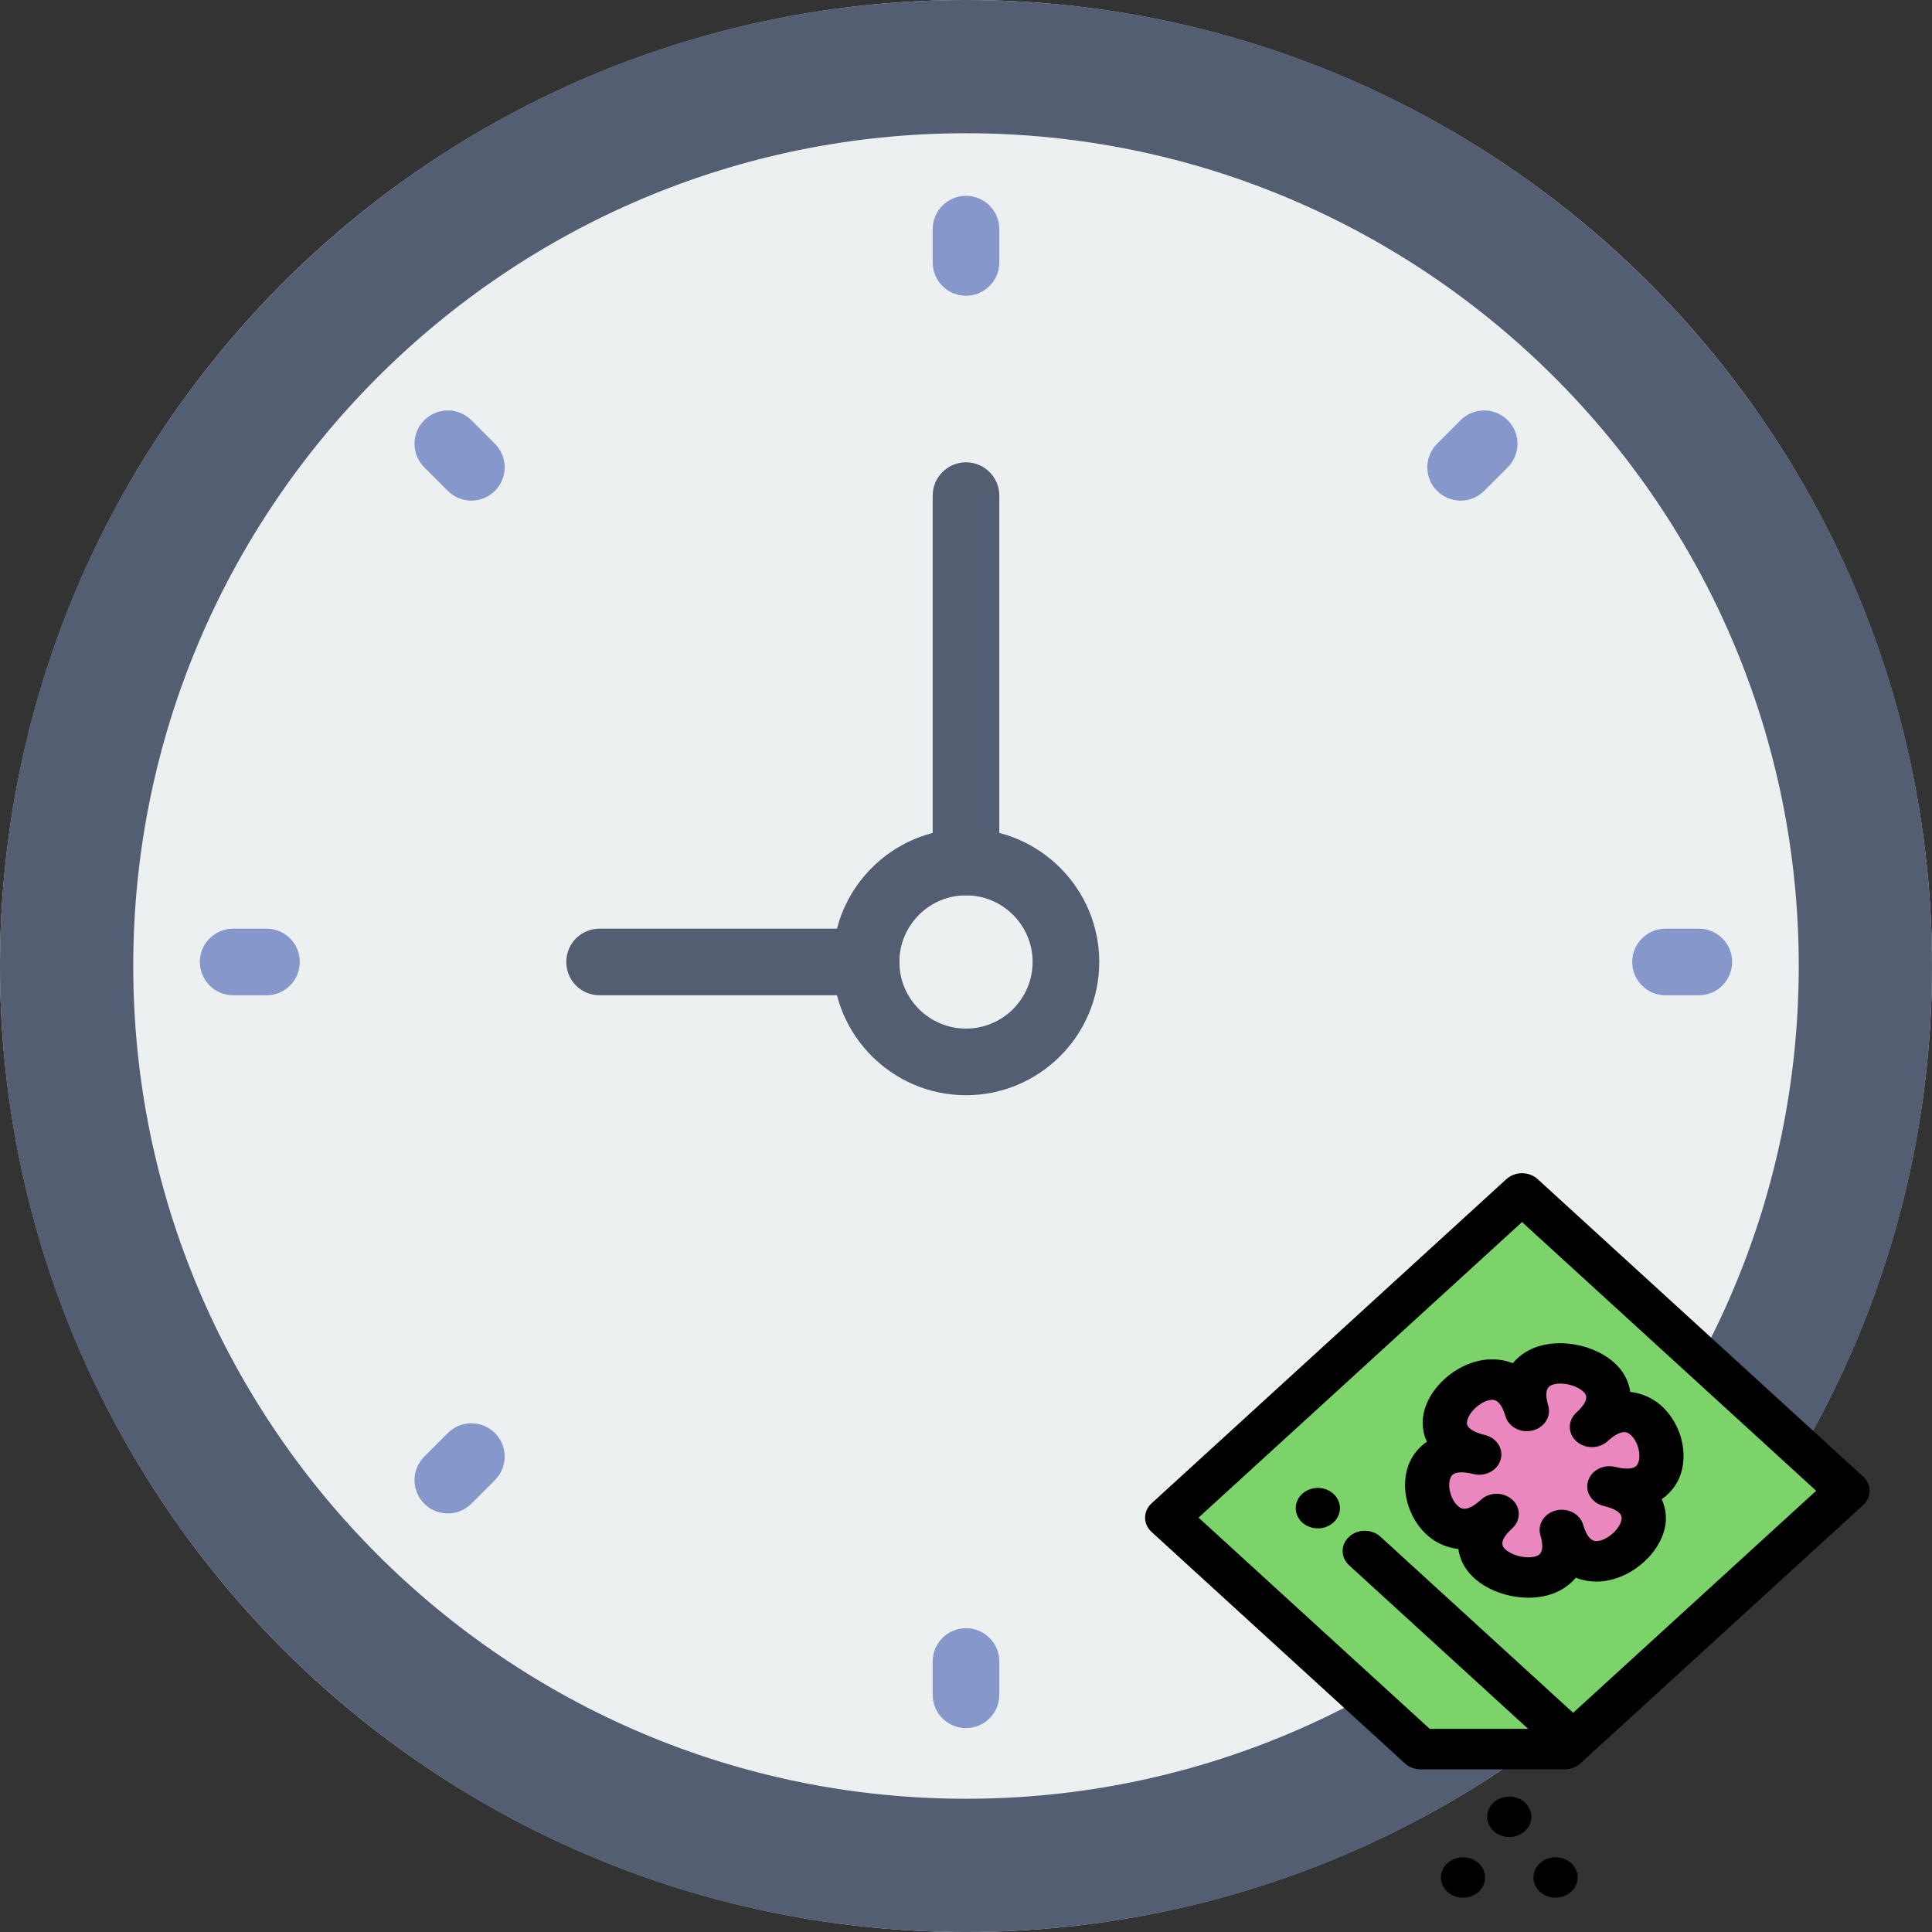 <?xml version="1.0" encoding="UTF-8" standalone="no"?>
<!-- Uploaded to: SVG Repo, www.svgrepo.com, Generator: SVG Repo Mixer Tools -->

<svg
   height="800px"
   width="800px"
   version="1.1"
   id="Capa_1"
   viewBox="0 0 58 58"
   xml:space="preserve"
   sodipodi:docname="fertilize-seconds.svg"
   inkscape:version="1.3.1 (91b66b0783, 2023-11-16)"
   xmlns:inkscape="http://www.inkscape.org/namespaces/inkscape"
   xmlns:sodipodi="http://sodipodi.sourceforge.net/DTD/sodipodi-0.dtd"
   xmlns="http://www.w3.org/2000/svg"
   xmlns:svg="http://www.w3.org/2000/svg"><rect x="0" y="0" width="58" height="58" fill="#333333" stroke="none"/><defs
   id="defs14" /><sodipodi:namedview
   id="namedview14"
   pagecolor="#ffffff"
   bordercolor="#000000"
   borderopacity="0.25"
   inkscape:showpageshadow="2"
   inkscape:pageopacity="0.0"
   inkscape:pagecheckerboard="0"
   inkscape:deskcolor="#d1d1d1"
   inkscape:zoom="0.5875"
   inkscape:cx="400"
   inkscape:cy="399.14894"
   inkscape:window-width="1920"
   inkscape:window-height="1027"
   inkscape:window-x="-8"
   inkscape:window-y="-8"
   inkscape:window-maximized="1"
   inkscape:current-layer="Capa_1" />
<g
   id="g14">
	<g
   id="g12">
		<circle
   style="fill:#ECF0F1;"
   cx="29"
   cy="29"
   r="29"
   id="circle1" />
		<path
   style="fill:#545E73;"
   d="M29,4c13.785,0,25,11.215,25,25S42.785,54,29,54S4,42.785,4,29S15.215,4,29,4 M29,0    C12.984,0,0,12.984,0,29s12.984,29,29,29s29-12.984,29-29S45.016,0,29,0L29,0z"
   id="path1" />
		<g
   id="g9">
			<path
   style="fill:#8697CB;"
   d="M29,5.879c-0.552,0-1,0.447-1,1v1c0,0.553,0.448,1,1,1s1-0.447,1-1v-1     C30,6.326,29.552,5.879,29,5.879z"
   id="path2" />
			<path
   style="fill:#8697CB;"
   d="M29,48.879c-0.552,0-1,0.447-1,1v1c0,0.553,0.448,1,1,1s1-0.447,1-1v-1     C30,49.326,29.552,48.879,29,48.879z"
   id="path3" />
			<path
   style="fill:#8697CB;"
   d="M51,27.879h-1c-0.552,0-1,0.447-1,1s0.448,1,1,1h1c0.552,0,1-0.447,1-1S51.552,27.879,51,27.879z"
   id="path4" />
			<path
   style="fill:#8697CB;"
   d="M8,27.879H7c-0.552,0-1,0.447-1,1s0.448,1,1,1h1c0.552,0,1-0.447,1-1S8.552,27.879,8,27.879z"
   id="path5" />
			<path
   style="fill:#8697CB;"
   d="M43.849,12.615l-0.707,0.707c-0.391,0.391-0.391,1.023,0,1.414     c0.195,0.195,0.451,0.293,0.707,0.293s0.512-0.098,0.707-0.293l0.707-0.707c0.391-0.391,0.391-1.023,0-1.414     S44.24,12.224,43.849,12.615z"
   id="path6" />
			<path
   style="fill:#8697CB;"
   d="M13.444,43.021l-0.707,0.707c-0.391,0.391-0.391,1.023,0,1.414     c0.195,0.195,0.451,0.293,0.707,0.293s0.512-0.098,0.707-0.293l0.707-0.707c0.391-0.391,0.391-1.023,0-1.414     S13.834,42.631,13.444,43.021z"
   id="path7" />
			<path
   style="fill:#8697CB;"
   d="M44.556,43.021c-0.391-0.391-1.023-0.391-1.414,0s-0.391,1.023,0,1.414l0.707,0.707     c0.195,0.195,0.451,0.293,0.707,0.293s0.512-0.098,0.707-0.293c0.391-0.391,0.391-1.023,0-1.414L44.556,43.021z"
   id="path8" />
			<path
   style="fill:#8697CB;"
   d="M14.151,12.615c-0.391-0.391-1.023-0.391-1.414,0s-0.391,1.023,0,1.414l0.707,0.707     c0.195,0.195,0.451,0.293,0.707,0.293s0.512-0.098,0.707-0.293c0.391-0.391,0.391-1.023,0-1.414L14.151,12.615z"
   id="path9" />
		</g>
		<path
   style="fill:#545E73;"
   d="M26,29.879h-8c-0.553,0-1-0.447-1-1s0.447-1,1-1h8c0.553,0,1,0.447,1,1S26.553,29.879,26,29.879z"
   id="path10" />
		<path
   style="fill:#545E73;"
   d="M29,26.879c-0.553,0-1-0.447-1-1v-11c0-0.553,0.447-1,1-1s1,0.447,1,1v11    C30,26.432,29.553,26.879,29,26.879z"
   id="path11" />
		<path
   style="fill:#545E73;"
   d="M29,32.879c-2.206,0-4-1.794-4-4s1.794-4,4-4s4,1.794,4,4S31.206,32.879,29,32.879z M29,26.879    c-1.103,0-2,0.897-2,2s0.897,2,2,2s2-0.897,2-2S30.103,26.879,29,26.879z"
   id="path12" />
	</g>
	
</g>
<path
   d="m 43.922,56.971 c -0.175,0 -0.346,-0.065 -0.47,-0.178 -0.124,-0.113 -0.195,-0.27 -0.195,-0.429 0,-0.04 0.005,-0.08 0.013,-0.119 0.009,-0.039 0.021,-0.077 0.038,-0.114 0.017,-0.036 0.037,-0.072 0.061,-0.105 0.024,-0.033 0.052,-0.064 0.082,-0.092 0.031,-0.028 0.064,-0.053 0.101,-0.075 0.036,-0.022 0.074,-0.041 0.114,-0.056 0.041,-0.015 0.082,-0.027 0.125,-0.035 0.216,-0.039 0.445,0.025 0.599,0.166 0.031,0.028 0.058,0.06 0.082,0.092 0.025,0.033 0.045,0.069 0.061,0.105 0.017,0.036 0.03,0.075 0.038,0.114 0.009,0.039 0.013,0.079 0.013,0.119 0,0.16 -0.071,0.316 -0.195,0.429 -0.124,0.113 -0.295,0.178 -0.47,0.178 z"
   id="path1-8"
   style="stroke-width:0.044" /><path
   d="m 45.309,55.149 c -0.043,0 -0.087,-0.004 -0.13,-0.012 -0.043,-0.008 -0.084,-0.019 -0.124,-0.035 -0.04,-0.015 -0.079,-0.034 -0.115,-0.056 -0.037,-0.022 -0.07,-0.047 -0.101,-0.075 -0.031,-0.028 -0.058,-0.06 -0.082,-0.092 -0.024,-0.033 -0.045,-0.069 -0.061,-0.105 -0.017,-0.036 -0.029,-0.075 -0.038,-0.114 -0.009,-0.039 -0.013,-0.079 -0.013,-0.118 0,-0.04 0.005,-0.08 0.013,-0.119 0.009,-0.039 0.021,-0.077 0.038,-0.114 0.017,-0.036 0.037,-0.072 0.061,-0.105 0.024,-0.033 0.052,-0.064 0.082,-0.092 0.031,-0.028 0.064,-0.053 0.101,-0.075 0.036,-0.022 0.075,-0.041 0.115,-0.056 0.04,-0.015 0.082,-0.027 0.124,-0.035 0.086,-0.016 0.174,-0.016 0.26,0 0.043,0.008 0.084,0.019 0.124,0.035 0.04,0.015 0.078,0.034 0.114,0.056 0.037,0.022 0.07,0.047 0.101,0.075 0.031,0.028 0.058,0.06 0.083,0.092 0.024,0.033 0.045,0.069 0.061,0.105 0.017,0.036 0.029,0.075 0.038,0.114 0.009,0.039 0.013,0.079 0.013,0.119 0,0.039 -0.004,0.079 -0.013,0.118 -0.009,0.039 -0.021,0.077 -0.038,0.114 -0.017,0.036 -0.037,0.072 -0.061,0.105 -0.025,0.033 -0.052,0.064 -0.083,0.092 -0.124,0.113 -0.294,0.178 -0.47,0.178 z"
   id="path2-2"
   style="stroke-width:0.044" /><path
   d="m 46.698,56.971 c -0.043,0 -0.087,-0.004 -0.13,-0.012 -0.042,-0.008 -0.084,-0.019 -0.124,-0.035 -0.04,-0.015 -0.078,-0.034 -0.114,-0.056 -0.037,-0.022 -0.07,-0.047 -0.101,-0.075 -0.124,-0.113 -0.195,-0.27 -0.195,-0.429 0,-0.04 0.004,-0.08 0.013,-0.119 0.009,-0.039 0.021,-0.077 0.038,-0.114 0.017,-0.036 0.037,-0.072 0.061,-0.105 0.025,-0.033 0.052,-0.064 0.083,-0.092 0.031,-0.028 0.064,-0.053 0.101,-0.075 0.036,-0.022 0.074,-0.041 0.114,-0.056 0.041,-0.015 0.082,-0.027 0.124,-0.035 0.216,-0.039 0.445,0.025 0.6,0.166 0.031,0.028 0.058,0.06 0.082,0.092 0.024,0.033 0.045,0.069 0.061,0.105 0.017,0.036 0.029,0.075 0.038,0.114 0.009,0.039 0.013,0.079 0.013,0.119 0,0.16 -0.071,0.316 -0.195,0.429 -0.031,0.028 -0.064,0.053 -0.101,0.075 -0.036,0.022 -0.074,0.041 -0.115,0.056 -0.04,0.015 -0.082,0.027 -0.124,0.035 -0.043,0.008 -0.086,0.012 -0.13,0.012 z"
   id="path3-2"
   style="stroke-width:0.044" /><polygon
   style="fill:#7bd36a"
   points="36.395,243.381 199.986,406.97 293.051,406.97 475.605,224.417 265.482,14.294 "
   id="polygon3"
   transform="matrix(0.046,0,0,0.042,33.348,35.221)" /><path
   d="m 39.562,45.882 c -0.175,0 -0.346,-0.064 -0.47,-0.177 -0.031,-0.028 -0.058,-0.06 -0.082,-0.092 -0.024,-0.033 -0.045,-0.069 -0.061,-0.105 -0.017,-0.036 -0.029,-0.075 -0.038,-0.114 -0.009,-0.039 -0.013,-0.079 -0.013,-0.118 0,-0.04 0.004,-0.08 0.013,-0.119 0.009,-0.039 0.021,-0.077 0.038,-0.114 0.017,-0.036 0.037,-0.072 0.061,-0.104 0.024,-0.033 0.052,-0.064 0.082,-0.092 0.031,-0.029 0.065,-0.053 0.101,-0.076 0.037,-0.022 0.075,-0.041 0.115,-0.056 0.04,-0.015 0.082,-0.027 0.124,-0.035 0.086,-0.016 0.174,-0.016 0.26,0 0.043,0.008 0.084,0.019 0.124,0.035 0.04,0.015 0.078,0.034 0.115,0.056 0.036,0.022 0.07,0.047 0.101,0.076 0.031,0.028 0.058,0.059 0.082,0.092 0.024,0.033 0.045,0.068 0.061,0.104 0.017,0.037 0.029,0.075 0.038,0.114 0.009,0.039 0.013,0.079 0.013,0.119 0,0.039 -0.004,0.08 -0.013,0.118 -0.009,0.039 -0.021,0.077 -0.038,0.114 -0.017,0.036 -0.037,0.072 -0.061,0.105 -0.025,0.033 -0.052,0.064 -0.082,0.092 -0.031,0.028 -0.065,0.053 -0.101,0.075 -0.037,0.022 -0.075,0.041 -0.115,0.056 -0.04,0.015 -0.082,0.027 -0.124,0.035 -0.043,0.008 -0.086,0.012 -0.13,0.012 z"
   id="path4-7"
   style="stroke-width:0.044" /><path
   style="fill:#eb87bf;stroke-width:0.044"
   d="m 45.837,42.358 c -0.728,-2.482 -4.147,0.642 -1.431,1.307 -2.716,-0.665 -1.465,3.603 0.524,1.786 -1.989,1.817 2.682,2.961 1.955,0.478 0.728,2.482 4.147,-0.642 1.431,-1.307 2.716,0.665 1.465,-3.603 -0.524,-1.786 1.989,-1.817 -2.682,-2.96 -1.955,-0.478 z"
   id="path5-0" /><path
   d="m 55.931,44.325 -9.769,-8.926 c -0.125,-0.114 -0.294,-0.178 -0.47,-0.178 -0.176,0 -0.345,0.064 -0.47,0.178 l -10.651,9.732 c -0.26,0.237 -0.26,0.622 0,0.859 l 7.606,6.949 c 0.125,0.114 0.294,0.178 0.47,0.178 h 4.327 c 0.176,0 0.345,-0.064 0.47,-0.178 l 8.488,-7.755 c 0.26,-0.237 0.26,-0.622 9.3e-5,-0.859 z m -8.704,7.094 -5.785,-5.286 c -0.26,-0.237 -0.68,-0.237 -0.94,0 -0.26,0.237 -0.26,0.622 0,0.859 l 5.374,4.91 h -2.954 l -6.941,-6.342 9.711,-8.873 8.83,8.067 z"
   id="path6-4"
   style="stroke-width:0.044" /><path
   d="M 45.416,40.923 C 45.097,40.8 44.802,40.801 44.659,40.813 c -0.952,0.076 -1.86,0.906 -1.944,1.776 -0.013,0.131 -0.015,0.401 0.121,0.692 -0.276,0.191 -0.422,0.425 -0.483,0.544 -0.404,0.791 -0.071,1.925 0.711,2.426 0.118,0.076 0.372,0.212 0.716,0.251 0.043,0.314 0.191,0.546 0.274,0.654 0.389,0.507 1.126,0.808 1.831,0.808 0.289,0 0.572,-0.05 0.824,-0.158 0.131,-0.056 0.387,-0.189 0.596,-0.441 0.319,0.123 0.613,0.122 0.757,0.11 0.952,-0.076 1.86,-0.906 1.944,-1.776 0.013,-0.131 0.015,-0.401 -0.121,-0.692 0.276,-0.191 0.422,-0.425 0.483,-0.544 0.404,-0.791 0.071,-1.925 -0.711,-2.426 -0.118,-0.076 -0.372,-0.212 -0.716,-0.251 -0.042,-0.314 -0.191,-0.546 -0.274,-0.654 -0.548,-0.715 -1.789,-1.019 -2.655,-0.65 -0.131,0.056 -0.387,0.189 -0.596,0.441 z m 0.593,2.021 c 0.297,-0.073 0.493,-0.318 0.493,-0.586 0,-0.052 -0.007,-0.105 -0.023,-0.157 -0.1,-0.341 -0.068,-0.549 0.095,-0.618 0.287,-0.123 0.822,0.009 1.004,0.246 0.103,0.134 0.017,0.329 -0.256,0.579 -0.13,0.119 -0.195,0.274 -0.195,0.429 0,0.155 0.065,0.311 0.195,0.429 0.26,0.237 0.68,0.237 0.94,0 0.273,-0.25 0.486,-0.328 0.633,-0.234 0.26,0.166 0.403,0.655 0.269,0.918 -0.076,0.149 -0.304,0.178 -0.677,0.087 -0.354,-0.087 -0.719,0.105 -0.814,0.429 -0.015,0.052 -0.023,0.105 -0.023,0.157 -1.86e-4,0.268 0.196,0.514 0.493,0.586 0.373,0.091 0.554,0.221 0.539,0.384 -0.028,0.289 -0.419,0.647 -0.735,0.672 -0.179,0.015 -0.32,-0.151 -0.42,-0.492 -0.095,-0.324 -0.46,-0.516 -0.814,-0.429 -0.297,0.073 -0.493,0.318 -0.493,0.586 0,0.052 0.007,0.105 0.023,0.157 0.1,0.341 0.068,0.549 -0.095,0.618 -0.287,0.122 -0.822,-0.009 -1.004,-0.246 -0.103,-0.134 -0.017,-0.329 0.256,-0.579 0.13,-0.119 0.195,-0.274 0.195,-0.429 0,-0.155 -0.065,-0.311 -0.195,-0.429 -0.26,-0.237 -0.68,-0.237 -0.94,0 -0.273,0.25 -0.486,0.328 -0.633,0.234 -0.26,-0.166 -0.403,-0.655 -0.269,-0.918 0.076,-0.149 0.304,-0.178 0.677,-0.086 0.355,0.087 0.719,-0.105 0.814,-0.429 0.015,-0.052 0.023,-0.105 0.023,-0.157 1.86e-4,-0.268 -0.196,-0.514 -0.493,-0.586 -0.373,-0.091 -0.554,-0.221 -0.539,-0.384 0.028,-0.289 0.419,-0.647 0.735,-0.672 0.179,-0.015 0.32,0.151 0.42,0.492 0.095,0.324 0.459,0.516 0.814,0.429 z"
   id="path7-0"
   style="stroke-width:0.044" /></svg>
